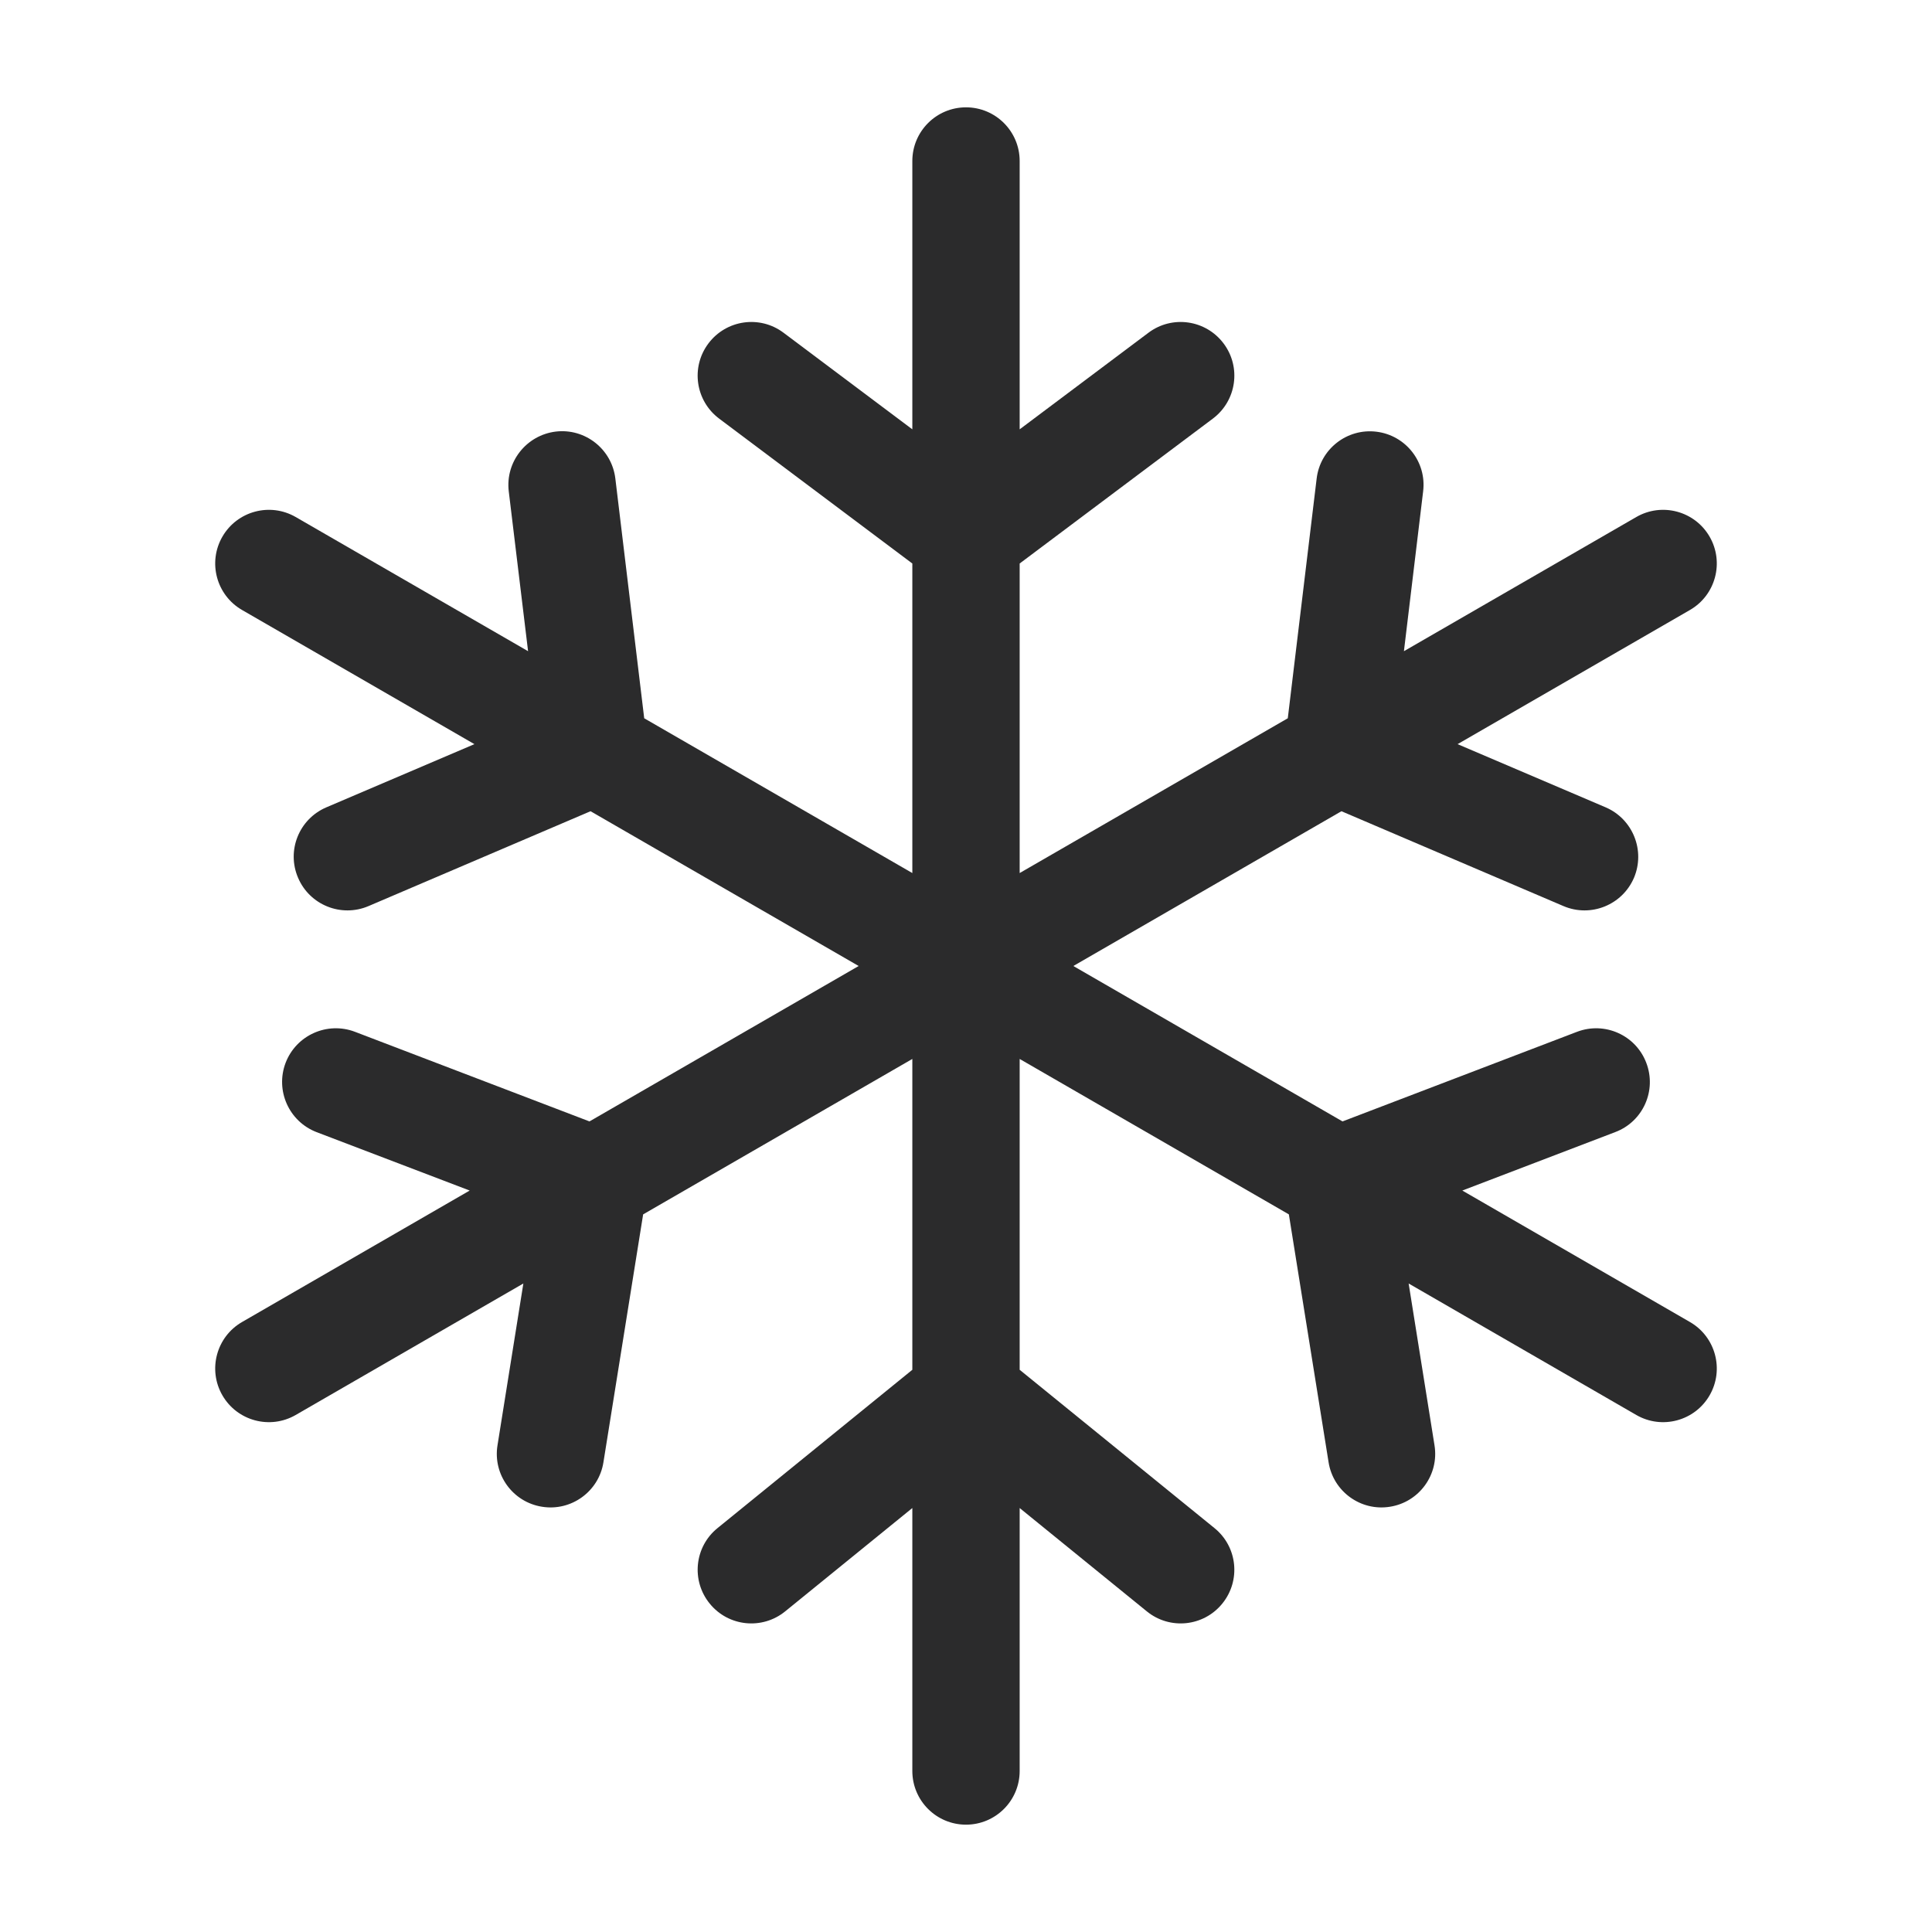 <svg width="18" height="18" viewBox="0 0 18 18" fill="none" xmlns="http://www.w3.org/2000/svg">
<path fill-rule="evenodd" clip-rule="evenodd" d="M9 1C9.276 1 9.5 1.224 9.5 1.5V4L10.7 3.1C10.921 2.934 11.234 2.979 11.4 3.2C11.566 3.421 11.521 3.734 11.3 3.9L9.5 5.25V8.134L11.998 6.692L12.267 4.458C12.3 4.184 12.549 3.989 12.823 4.022C13.097 4.055 13.293 4.304 13.259 4.578L13.08 6.067L15.245 4.817C15.484 4.679 15.79 4.761 15.928 5C16.066 5.239 15.984 5.545 15.745 5.683L13.58 6.933L14.96 7.522C15.213 7.631 15.331 7.925 15.223 8.179C15.114 8.432 14.821 8.55 14.567 8.442L12.498 7.558L10 9L12.508 10.448L14.693 9.613C14.951 9.515 15.24 9.644 15.338 9.902C15.437 10.16 15.308 10.449 15.05 10.547L13.624 11.092L15.745 12.317C15.984 12.455 16.066 12.761 15.928 13C15.79 13.239 15.484 13.321 15.245 13.183L13.124 11.958L13.365 13.466C13.409 13.738 13.223 13.995 12.95 14.038C12.678 14.082 12.421 13.896 12.378 13.623L12.008 11.314L9.5 9.866V12.762L11.315 14.237C11.53 14.411 11.562 14.726 11.388 14.94C11.214 15.155 10.899 15.187 10.685 15.013L9.5 14.05V16.5C9.5 16.776 9.276 17 9 17C8.724 17 8.5 16.776 8.5 16.5V14.05L7.315 15.013C7.101 15.187 6.786 15.155 6.612 14.94C6.438 14.726 6.47 14.411 6.685 14.237L8.5 12.762V9.866L5.992 11.314L5.622 13.624C5.579 13.896 5.322 14.082 5.05 14.038C4.777 13.995 4.591 13.738 4.635 13.466L4.876 11.958L2.755 13.183C2.516 13.321 2.21 13.239 2.072 13C1.934 12.761 2.016 12.455 2.255 12.317L4.376 11.092L2.95 10.548C2.692 10.449 2.563 10.16 2.661 9.902C2.76 9.644 3.049 9.515 3.307 9.613L5.492 10.448L8 9L5.502 7.558L3.433 8.442C3.179 8.55 2.885 8.432 2.777 8.178C2.668 7.924 2.786 7.631 3.04 7.522L4.42 6.933L2.255 5.683C2.016 5.545 1.934 5.239 2.072 5C2.21 4.761 2.516 4.679 2.755 4.817L4.92 6.067L4.74 4.578C4.707 4.304 4.903 4.055 5.177 4.021C5.451 3.988 5.7 4.184 5.733 4.458L6.002 6.692L8.5 8.134V5.25L6.7 3.9C6.479 3.734 6.434 3.421 6.6 3.2C6.766 2.979 7.079 2.934 7.3 3.1L8.5 4V1.5C8.5 1.224 8.724 1 9 1Z" fill="#2B2B2C"/>
</svg>

